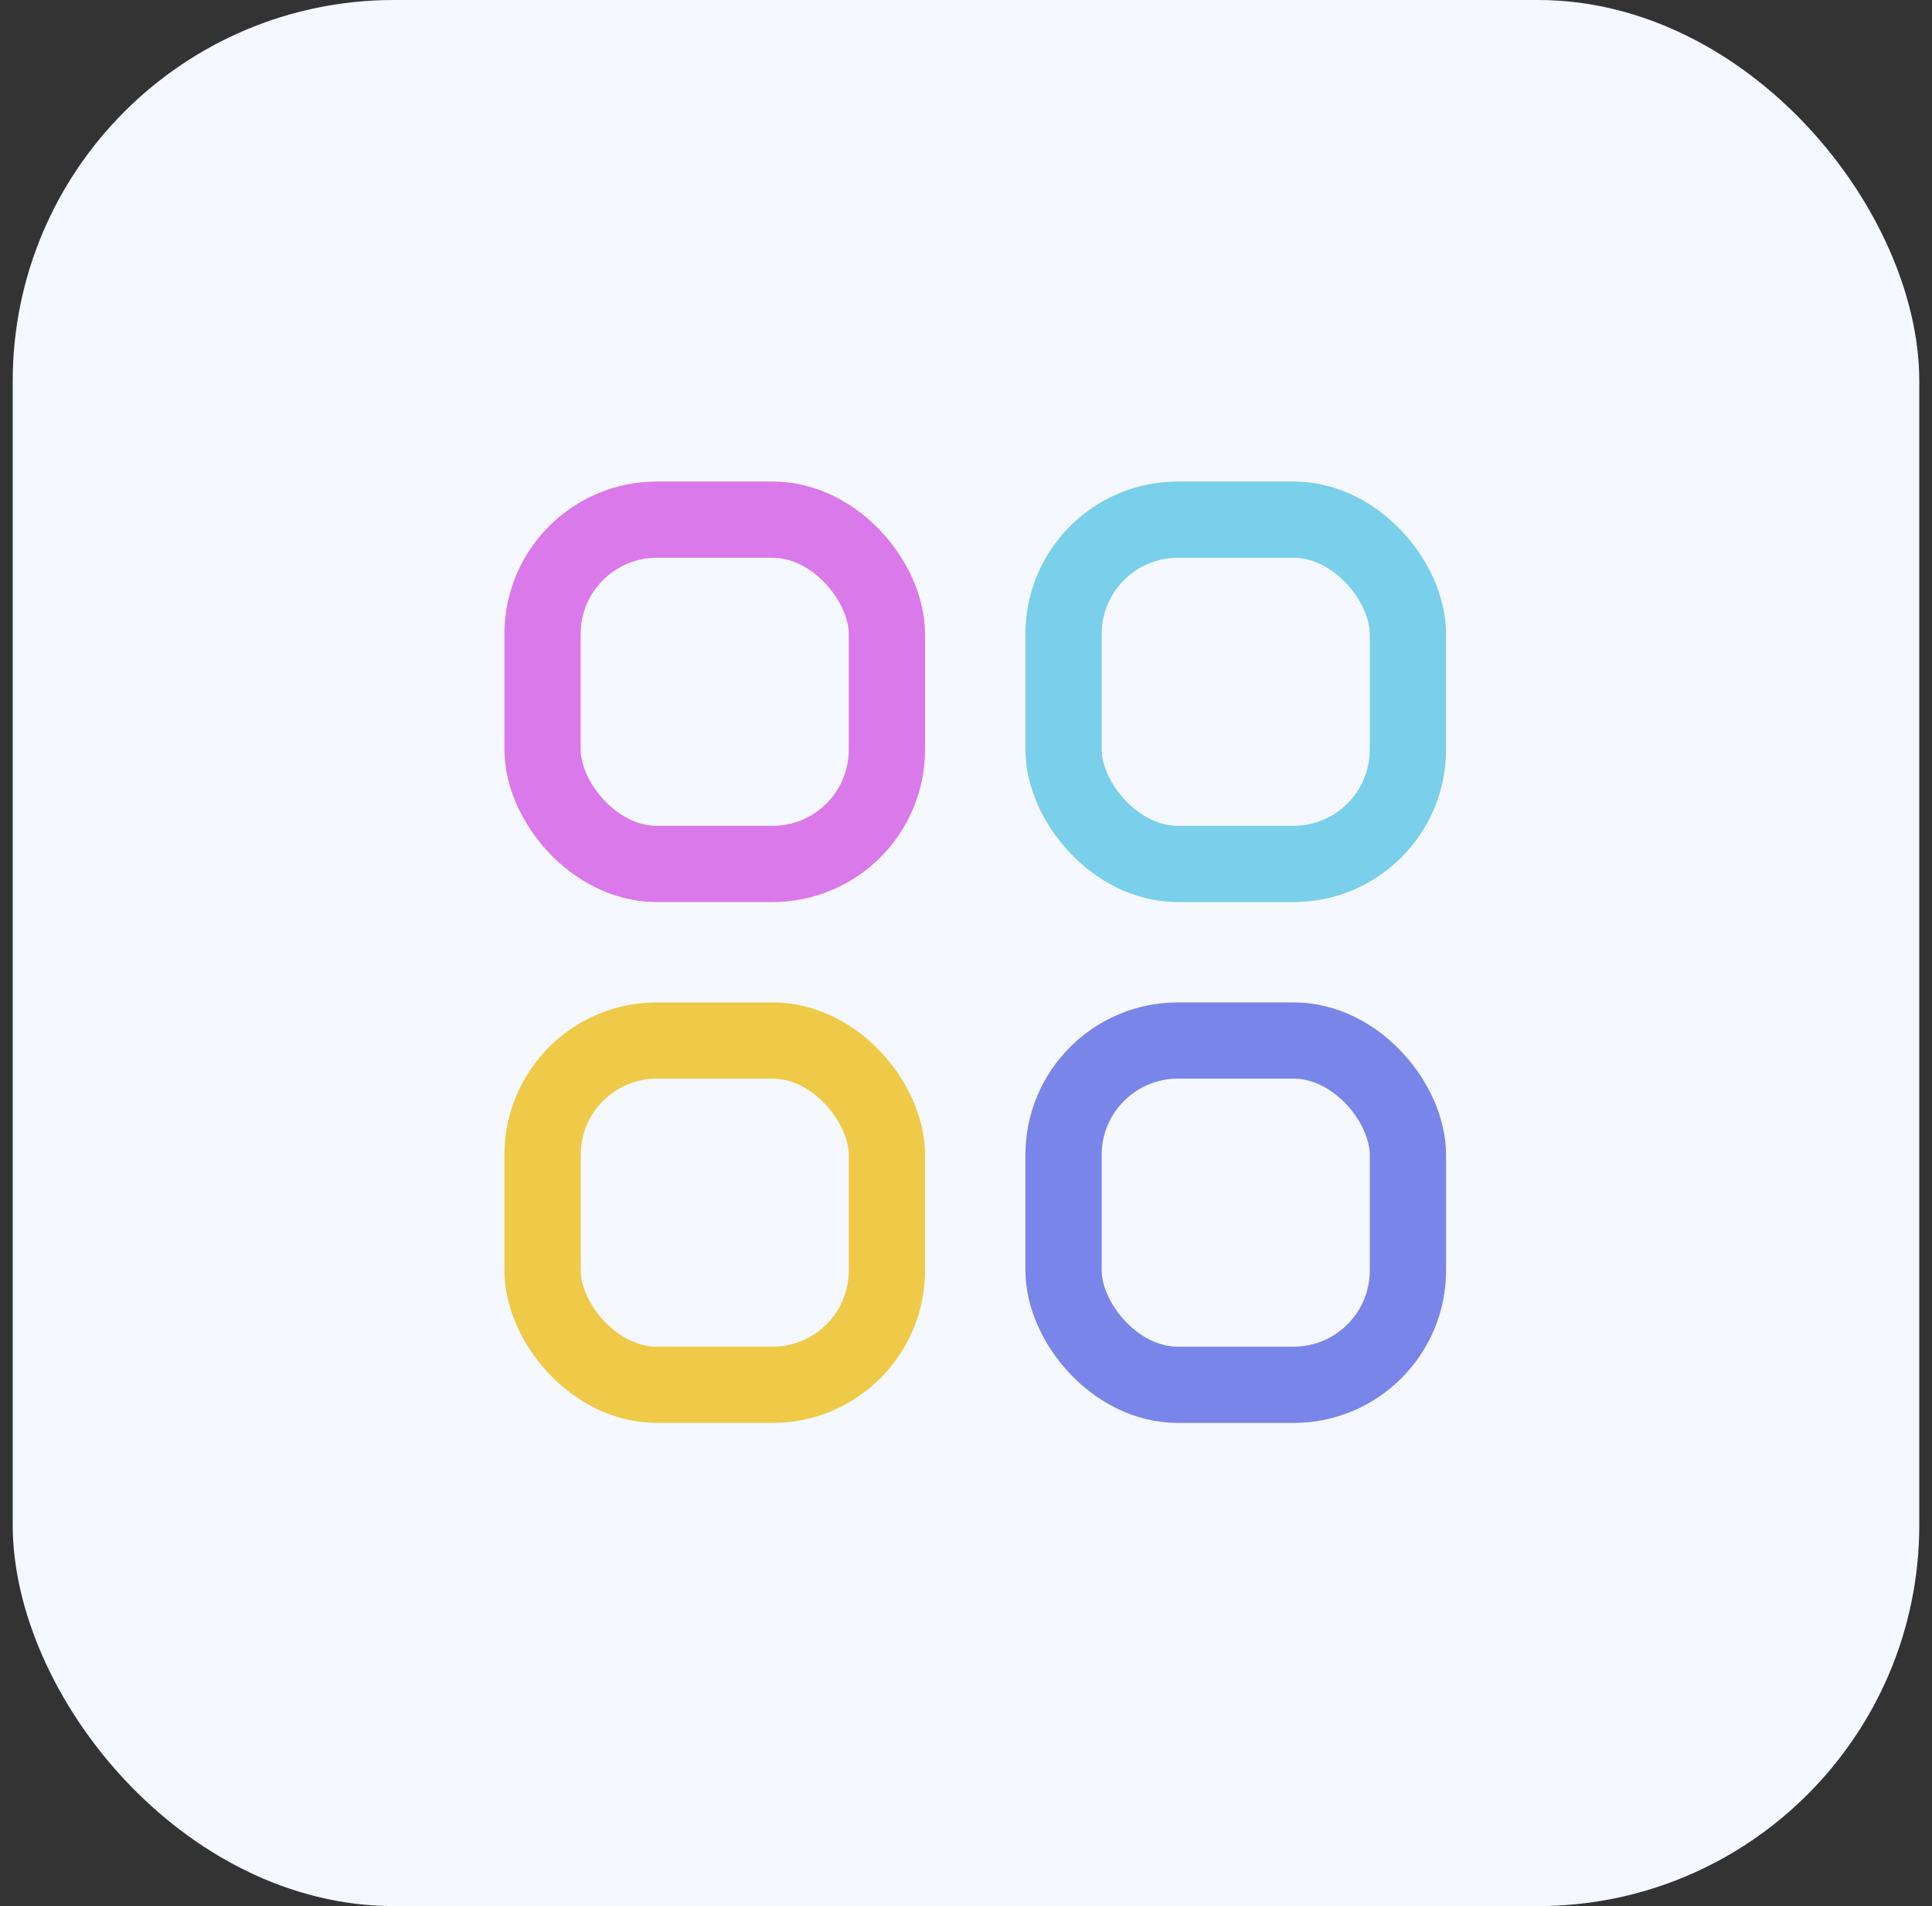 <svg width="76" height="75" viewBox="0 0 76 75" fill="none" xmlns="http://www.w3.org/2000/svg">
<rect x="0" y="0" width="76" height="75" fill="#333333" stroke="none"/>
<g id="Group 686">
<rect id="Rectangle 352" x="0.5" width="75" height="75" rx="15" fill="#F5F8FF"/>
<g id="Group 794">
<g id="Group 796">
<rect id="Rectangle 415" x="21.342" y="40.942" width="13.547" height="13.547" rx="4.5" stroke="#EECA48" stroke-width="3"/>
</g>
<g id="Group 795">
<rect id="Rectangle 415_2" x="21.342" y="20.447" width="13.547" height="13.547" rx="4.5" stroke="#DA7AEA" stroke-width="3"/>
</g>
<g id="Group 797">
<rect id="Rectangle 415_3" x="41.837" y="40.942" width="13.547" height="13.547" rx="4.5" stroke="#7A85EA" stroke-width="3"/>
</g>
<g id="Group 798">
<rect id="Rectangle 415_4" x="41.837" y="20.447" width="13.547" height="13.547" rx="4.5" stroke="#7ACFEA" stroke-width="3"/>
</g>
</g>
</g>
</svg>

